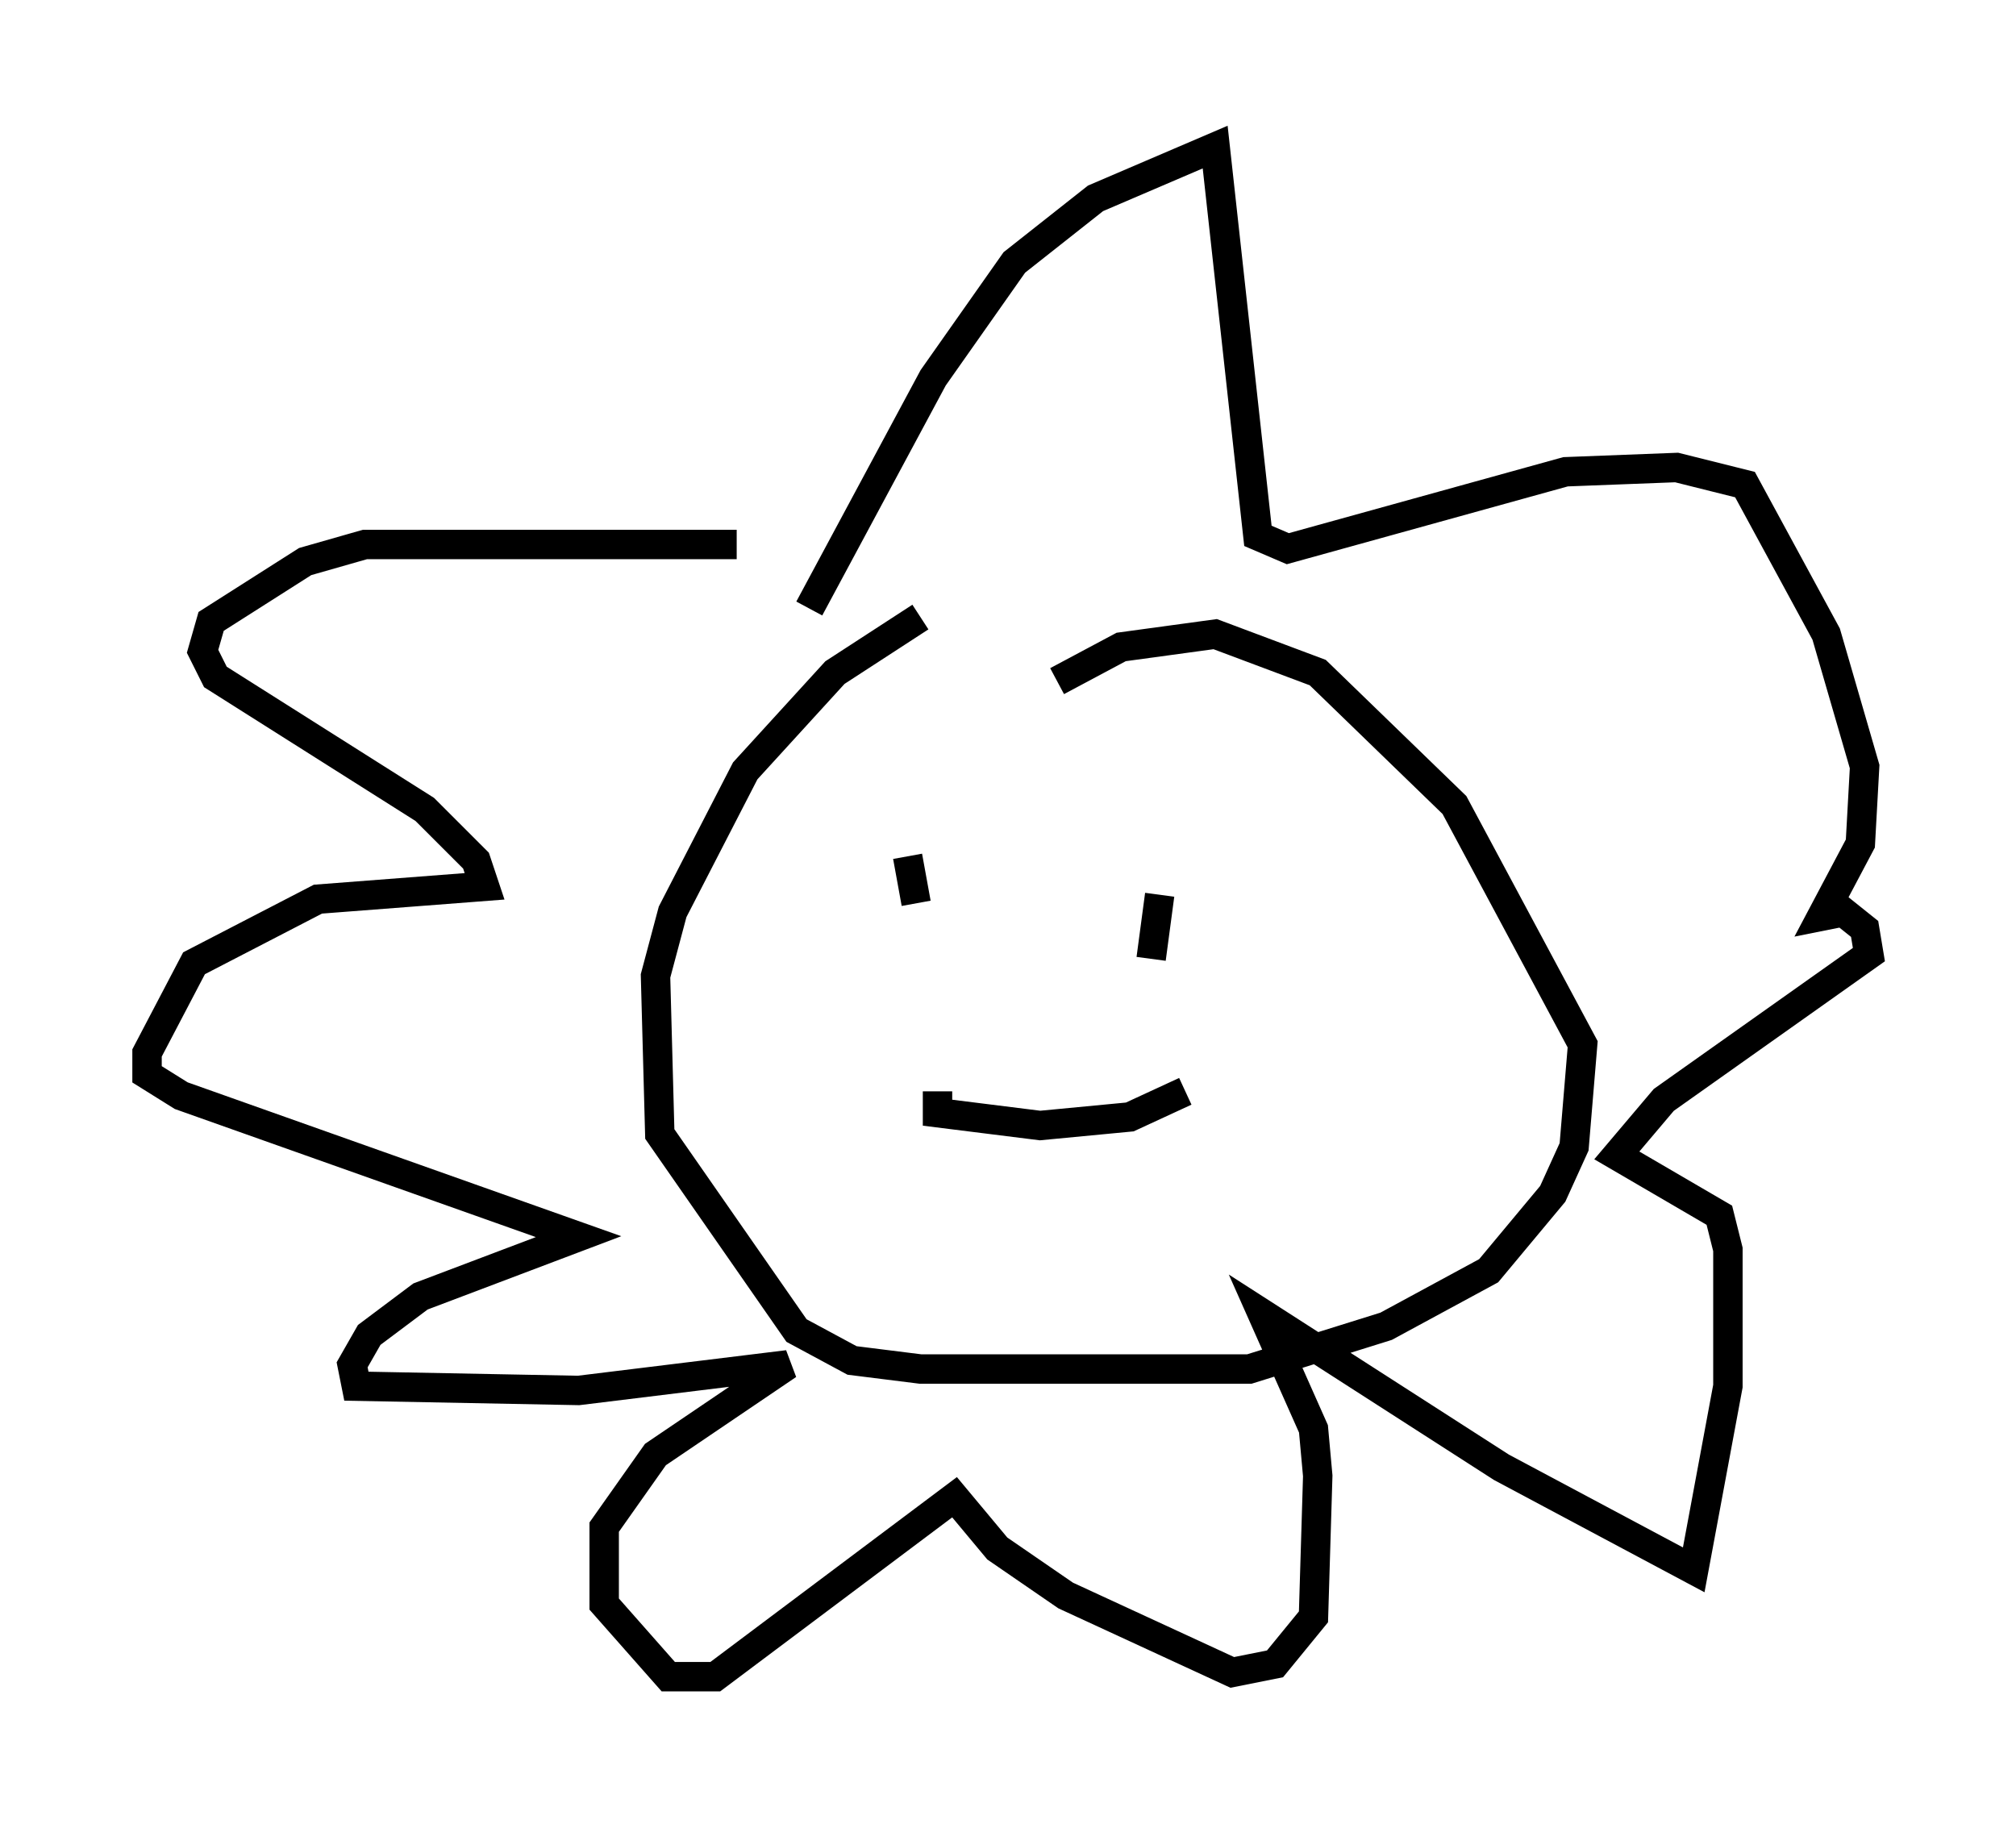 <?xml version="1.0" encoding="utf-8" ?>
<svg baseProfile="full" height="62" version="1.1" width="68.536" xmlns="http://www.w3.org/2000/svg" xmlns:ev="http://www.w3.org/2001/xml-events" xmlns:xlink="http://www.w3.org/1999/xlink"><defs /><rect fill="white" height="62" width="68.536" x="0" y="0" /><path d="M35.793, 19.816 m-4.503, 1.162 l-2.905, 1.888 -3.05, 3.341 l-2.469, 4.793 -0.581, 2.179 l0.145, 5.374 4.648, 6.682 l1.888, 1.017 2.324, 0.291 l11.184, 0.0 4.648, -1.453 l3.486, -1.888 2.179, -2.615 l0.726, -1.598 0.291, -3.486 l-4.358, -8.134 -4.648, -4.503 l-3.486, -1.307 -3.196, 0.436 l-2.179, 1.162 m-8.425, -2.469 l4.212, -7.844 2.76, -3.922 l2.76, -2.179 4.067, -1.743 l1.453, 13.218 1.017, 0.436 l9.441, -2.615 3.777, -0.145 l2.324, 0.581 2.76, 5.084 l1.307, 4.503 -0.145, 2.615 l-1.307, 2.469 0.726, -0.145 l0.726, 0.581 0.145, 0.872 l-6.972, 4.939 -1.598, 1.888 l3.486, 2.034 0.291, 1.162 l0.0, 4.648 -1.162, 6.246 l-6.536, -3.486 -8.134, -5.229 l1.743, 3.922 0.145, 1.598 l-0.145, 4.793 -1.307, 1.598 l-1.453, 0.291 -5.665, -2.615 l-2.324, -1.598 -1.453, -1.743 l-8.134, 6.101 -1.598, 0.0 l-2.179, -2.469 0.0, -2.615 l1.743, -2.469 4.503, -3.05 l-7.117, 0.872 -7.553, -0.145 l-0.145, -0.726 0.581, -1.017 l1.743, -1.307 5.374, -2.034 l-13.508, -4.793 -1.162, -0.726 l0.0, -0.726 1.598, -3.05 l4.212, -2.179 5.665, -0.436 l-0.291, -0.872 -1.743, -1.743 l-7.117, -4.503 -0.436, -0.872 l0.291, -1.017 3.196, -2.034 l2.034, -0.581 12.637, 0.0 m6.827, 18.592 l0.0, 0.726 3.486, 0.436 l3.05, -0.291 1.888, -0.872 m-9.441, -7.989 l0.291, 1.598 m8.279, -0.291 l-0.291, 2.179 " fill="none" stroke="black" stroke-width="1" /></svg>